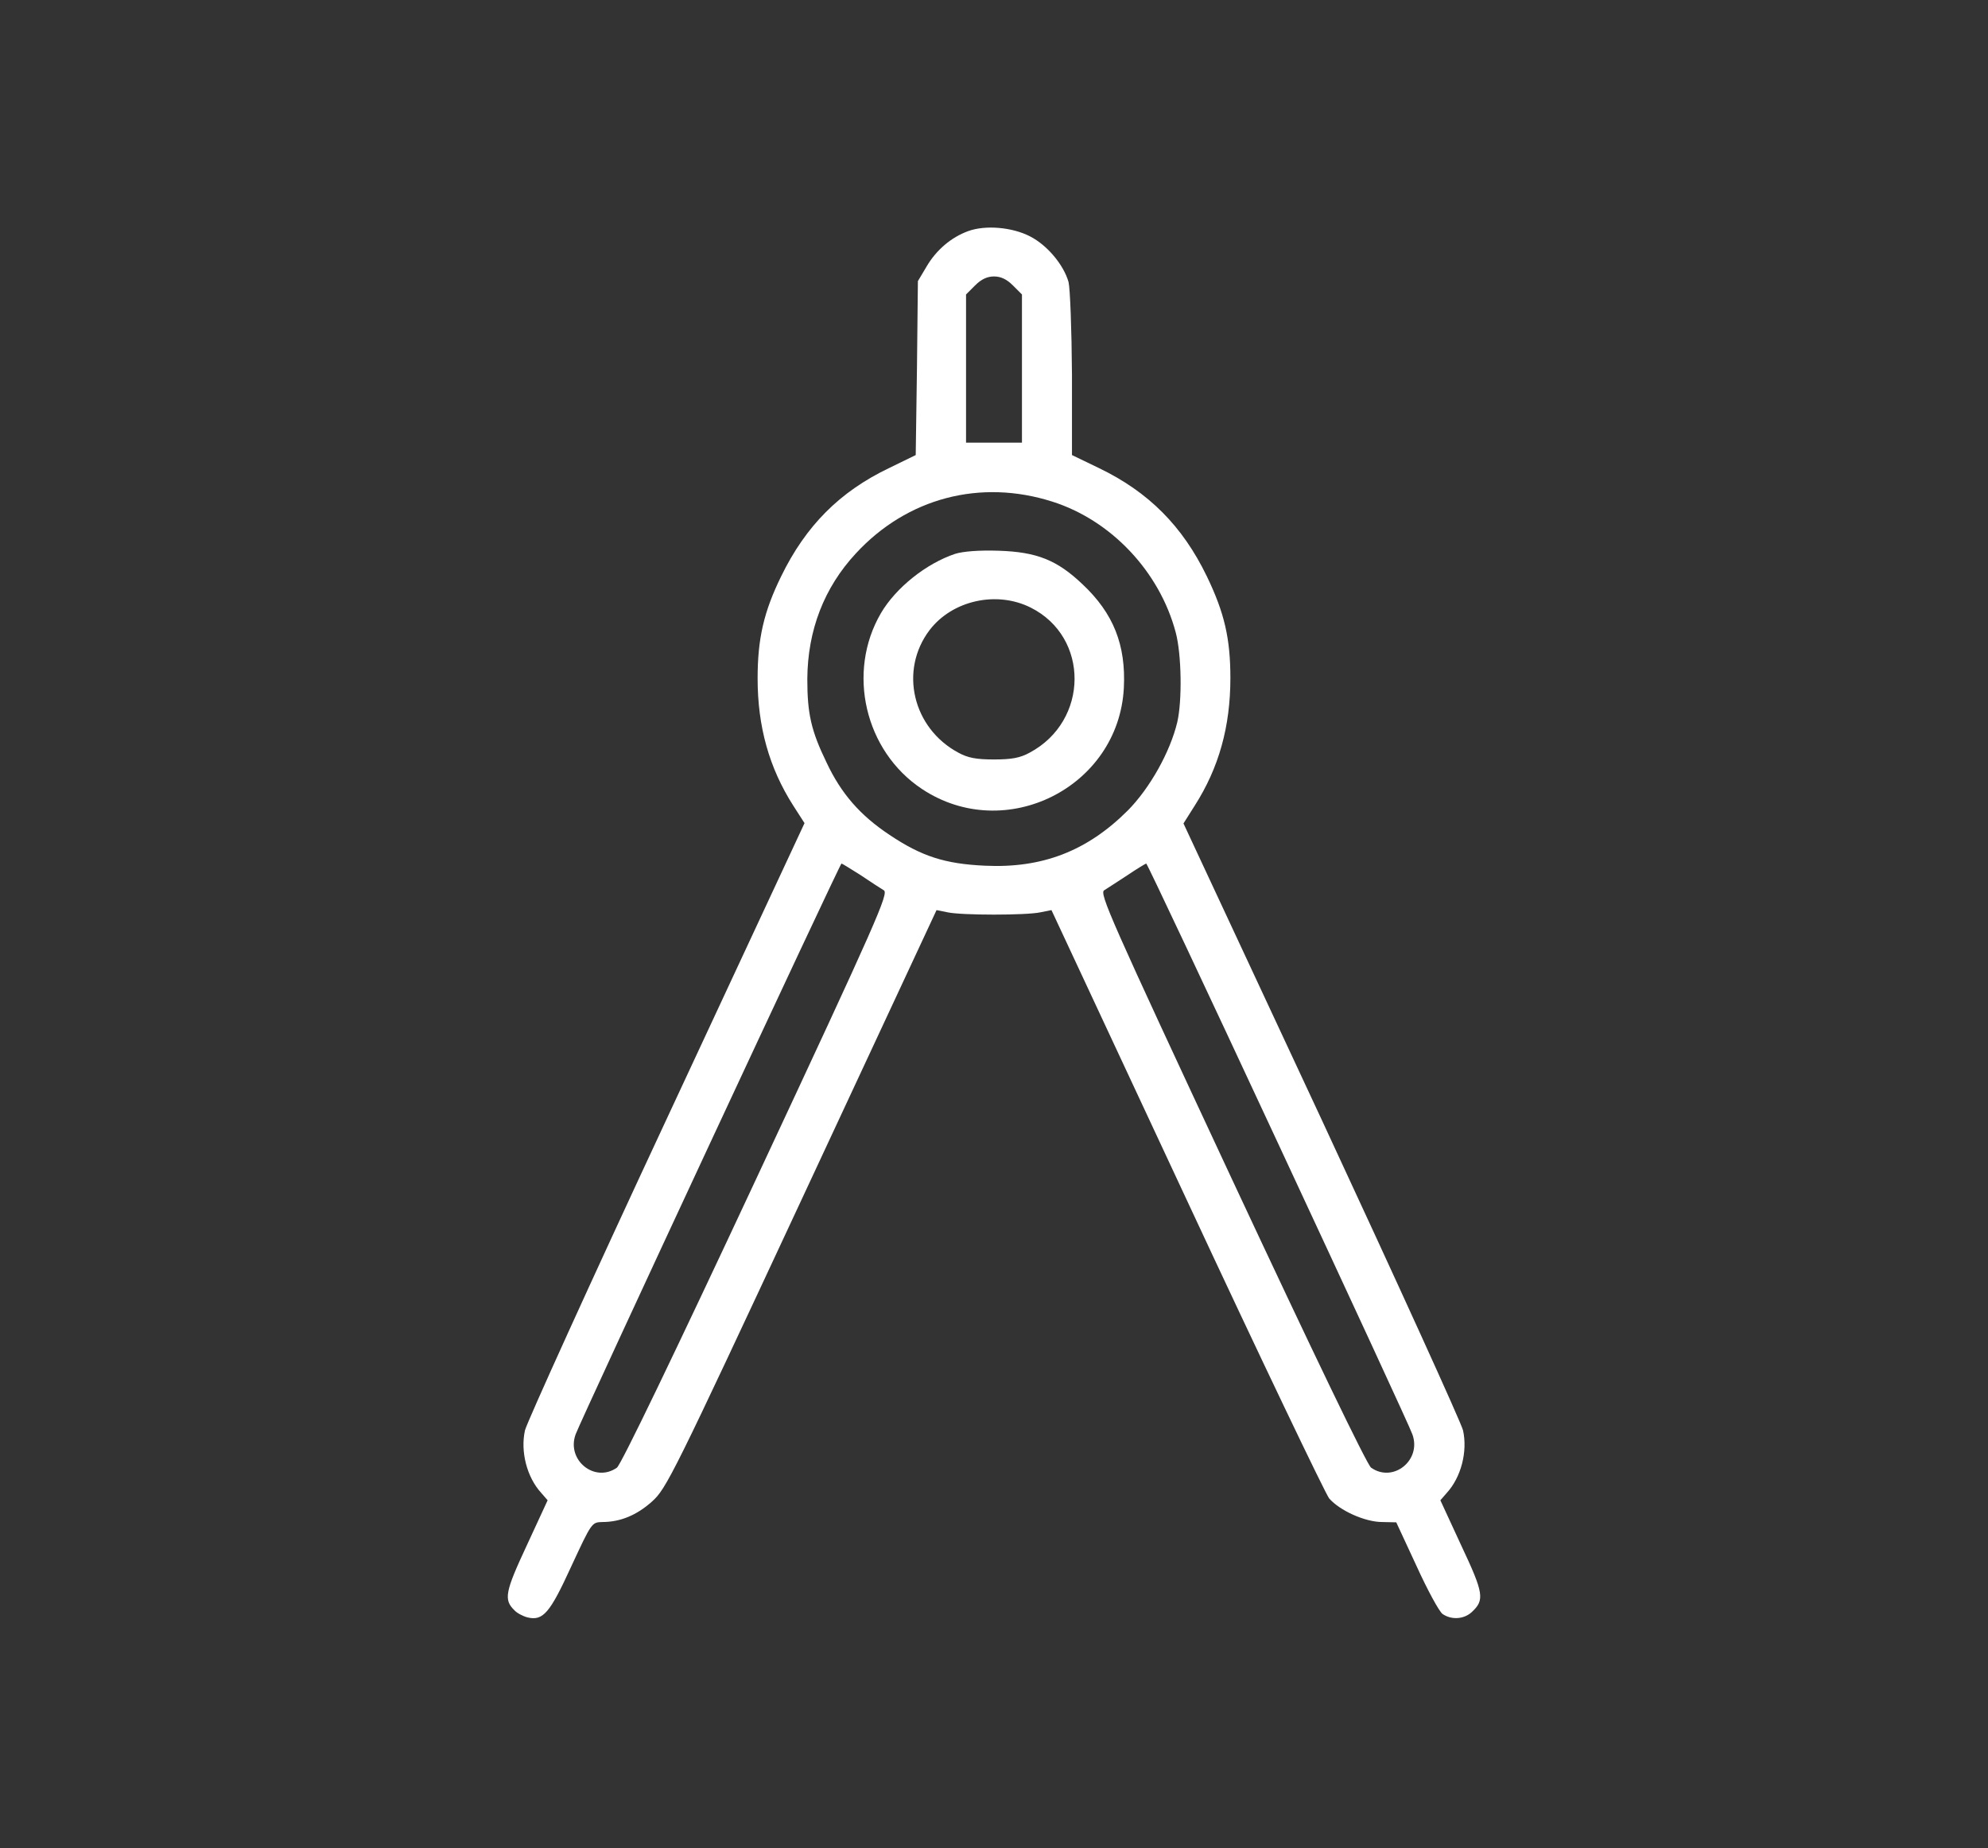 <?xml version="1.0" standalone="no"?>
<!DOCTYPE svg PUBLIC "-//W3C//DTD SVG 20010904//EN"
 "http://www.w3.org/TR/2001/REC-SVG-20010904/DTD/svg10.dtd">
<svg version="1.0" xmlns="http://www.w3.org/2000/svg"
 width="640pt" height="595pt" viewBox="0 0 640 595"
 preserveAspectRatio="xMidYMid meet">

<rect x="0" y="0" width="640" height="595" fill="#333333" stroke="none"/>

<g transform="translate(0,595) scale(0.1,-0.1)"
fill="#fff" stroke="none">
<path d="M3117 5206 c-55 -20 -103 -61 -134 -114 l-28 -47 -3 -280 -4 -280
-86 -42 c-159 -76 -268 -186 -347 -348 -56 -114 -76 -201 -76 -329 0 -155 37
-288 115 -410 l36 -56 -445 -955 c-245 -525 -449 -975 -455 -1000 -15 -68 6
-151 53 -202 l20 -23 -67 -145 c-70 -150 -75 -175 -40 -209 8 -9 27 -19 42
-23 50 -12 72 13 141 164 66 142 66 142 100 143 58 0 111 22 160 66 46 41 68
85 482 973 l434 931 35 -7 c45 -10 255 -10 300 0 l35 7 435 -932 c239 -513
446 -945 459 -962 34 -39 115 -76 171 -76 l45 -1 65 -140 c35 -77 73 -147 84
-155 29 -20 69 -17 94 6 42 39 39 60 -34 215 l-67 145 20 23 c47 51 68 134 53
202 -6 25 -211 475 -455 1000 l-445 954 36 57 c78 122 115 255 115 411 0 127
-19 210 -76 328 -78 161 -187 271 -347 348 l-87 42 0 260 c-1 146 -6 276 -11
297 -16 56 -69 119 -124 147 -58 30 -144 37 -199 17z m144 -175 l29 -29 0
-239 0 -238 -90 0 -90 0 0 238 0 239 29 29 c20 20 39 29 61 29 22 0 41 -9 61
-29z m127 -696 c189 -60 345 -225 397 -421 19 -71 21 -220 5 -289 -23 -96 -88
-212 -159 -284 -131 -131 -276 -187 -461 -178 -128 6 -203 30 -306 99 -95 63
-156 133 -203 233 -50 103 -62 158 -62 269 1 157 54 294 156 404 165 179 401
241 633 167z m-618 -1202 c31 -21 65 -43 75 -49 17 -9 -19 -91 -410 -928 -264
-565 -436 -922 -449 -931 -71 -50 -163 24 -133 107 16 45 851 1838 856 1838 2
0 29 -17 61 -37z m1345 -865 c231 -496 426 -917 432 -936 30 -83 -62 -157
-133 -107 -13 9 -185 366 -449 931 -391 838 -427 919 -410 928 10 6 43 28 74
48 31 21 58 37 61 38 3 0 194 -406 425 -902z"/>
<path d="M3075 4167 c-93 -31 -191 -109 -239 -191 -111 -190 -52 -444 132
-566 268 -178 633 5 650 325 7 138 -33 240 -133 334 -82 78 -147 104 -270 108
-64 2 -114 -2 -140 -10z m243 -173 c190 -95 188 -365 -3 -467 -31 -17 -58 -22
-115 -22 -57 0 -84 5 -115 22 -147 79 -191 265 -92 395 73 95 215 127 325 72z"/>
</g>
</svg>
